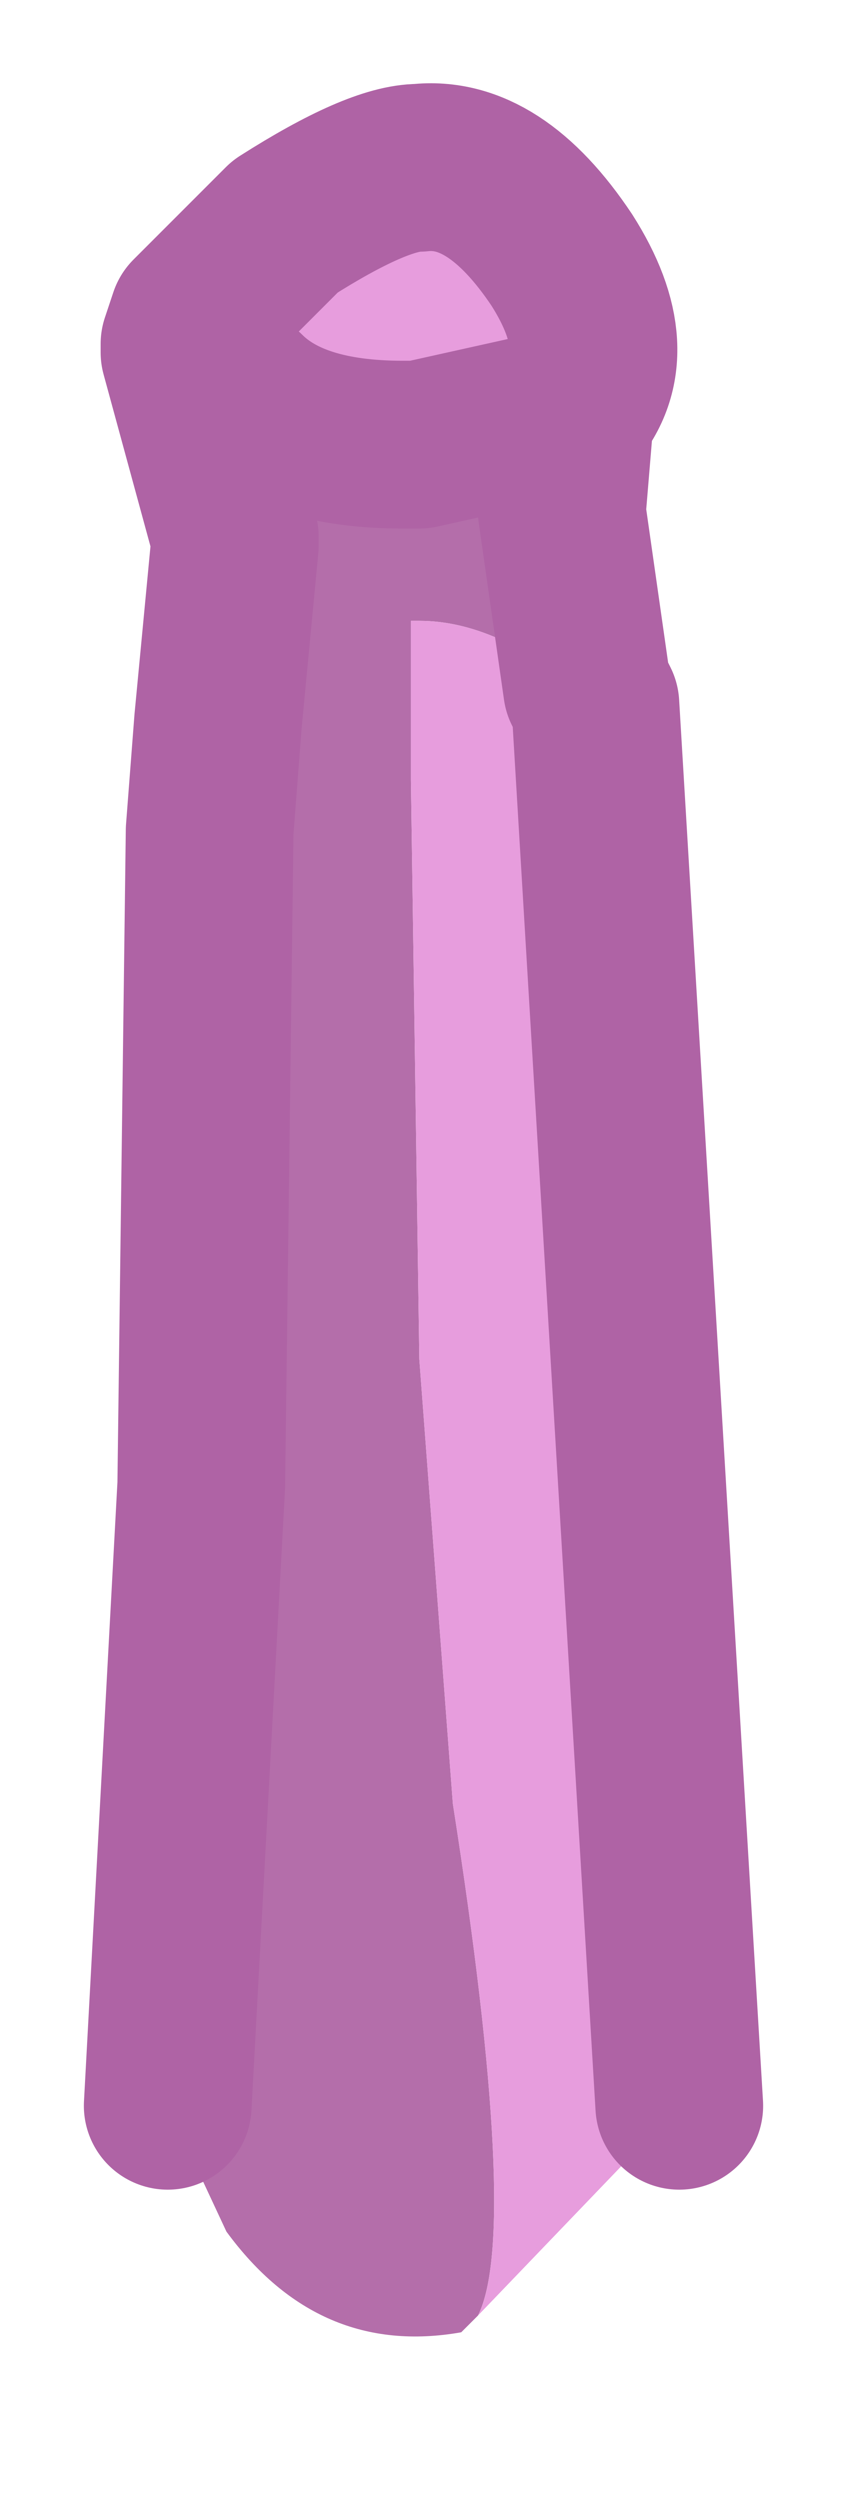 <?xml version="1.0" encoding="UTF-8" standalone="no"?>
<svg xmlns:xlink="http://www.w3.org/1999/xlink" height="14.9px" width="5.05px" xmlns="http://www.w3.org/2000/svg">
  <g transform="matrix(1.0, 0.0, 0.0, 1.0, 1, 1)">
    <path d="M0.1 1.05 L0.45 1.35 Q0.75 1.65 1.4 1.65 L1.5 1.65 2.4 1.45 2.35 2.05 2.5 3.1 2.55 3.2 Q2.0 2.7 1.5 2.7 L1.45 2.7 1.45 3.65 1.5 7.1 1.7 9.75 Q2.1 12.3 1.85 12.8 L1.75 12.9 Q0.9 13.05 0.35 12.3 L0.0 11.55 0.2 7.85 0.25 3.95 0.3 3.3 0.4 2.25 0.4 2.2 0.1 1.1 0.1 1.05" fill="#b46eaa" fill-rule="evenodd" stroke="none"/>
    <path d="M0.1 1.05 L0.15 0.9 0.7 0.35 Q1.25 0.0 1.5 0.0 1.95 -0.05 2.35 0.55 2.7 1.1 2.4 1.45 L1.5 1.65 1.4 1.65 Q0.75 1.65 0.45 1.35 L0.1 1.05 M2.55 3.2 L3.05 11.55 1.85 12.8 Q2.1 12.3 1.7 9.75 L1.5 7.1 1.45 3.65 1.45 2.7 1.5 2.7 Q2.0 2.7 2.55 3.2" fill="#e79ddd" fill-rule="evenodd" stroke="none"/>
    <path d="M2.4 1.45 Q2.7 1.1 2.35 0.55 1.95 -0.05 1.5 0.0 1.25 0.0 0.7 0.35 L0.15 0.9 0.1 1.05 0.45 1.35 Q0.75 1.65 1.4 1.65 L1.5 1.65 2.4 1.45 2.35 2.05 2.5 3.1 2.55 3.2 3.05 11.55 M0.0 11.55 L0.2 7.85 0.25 3.95 0.3 3.3 0.4 2.25 0.4 2.2 0.1 1.1 0.1 1.05" fill="none" stroke="#af63a5" stroke-linecap="round" stroke-linejoin="round" stroke-width="1"/>
  </g>
</svg>